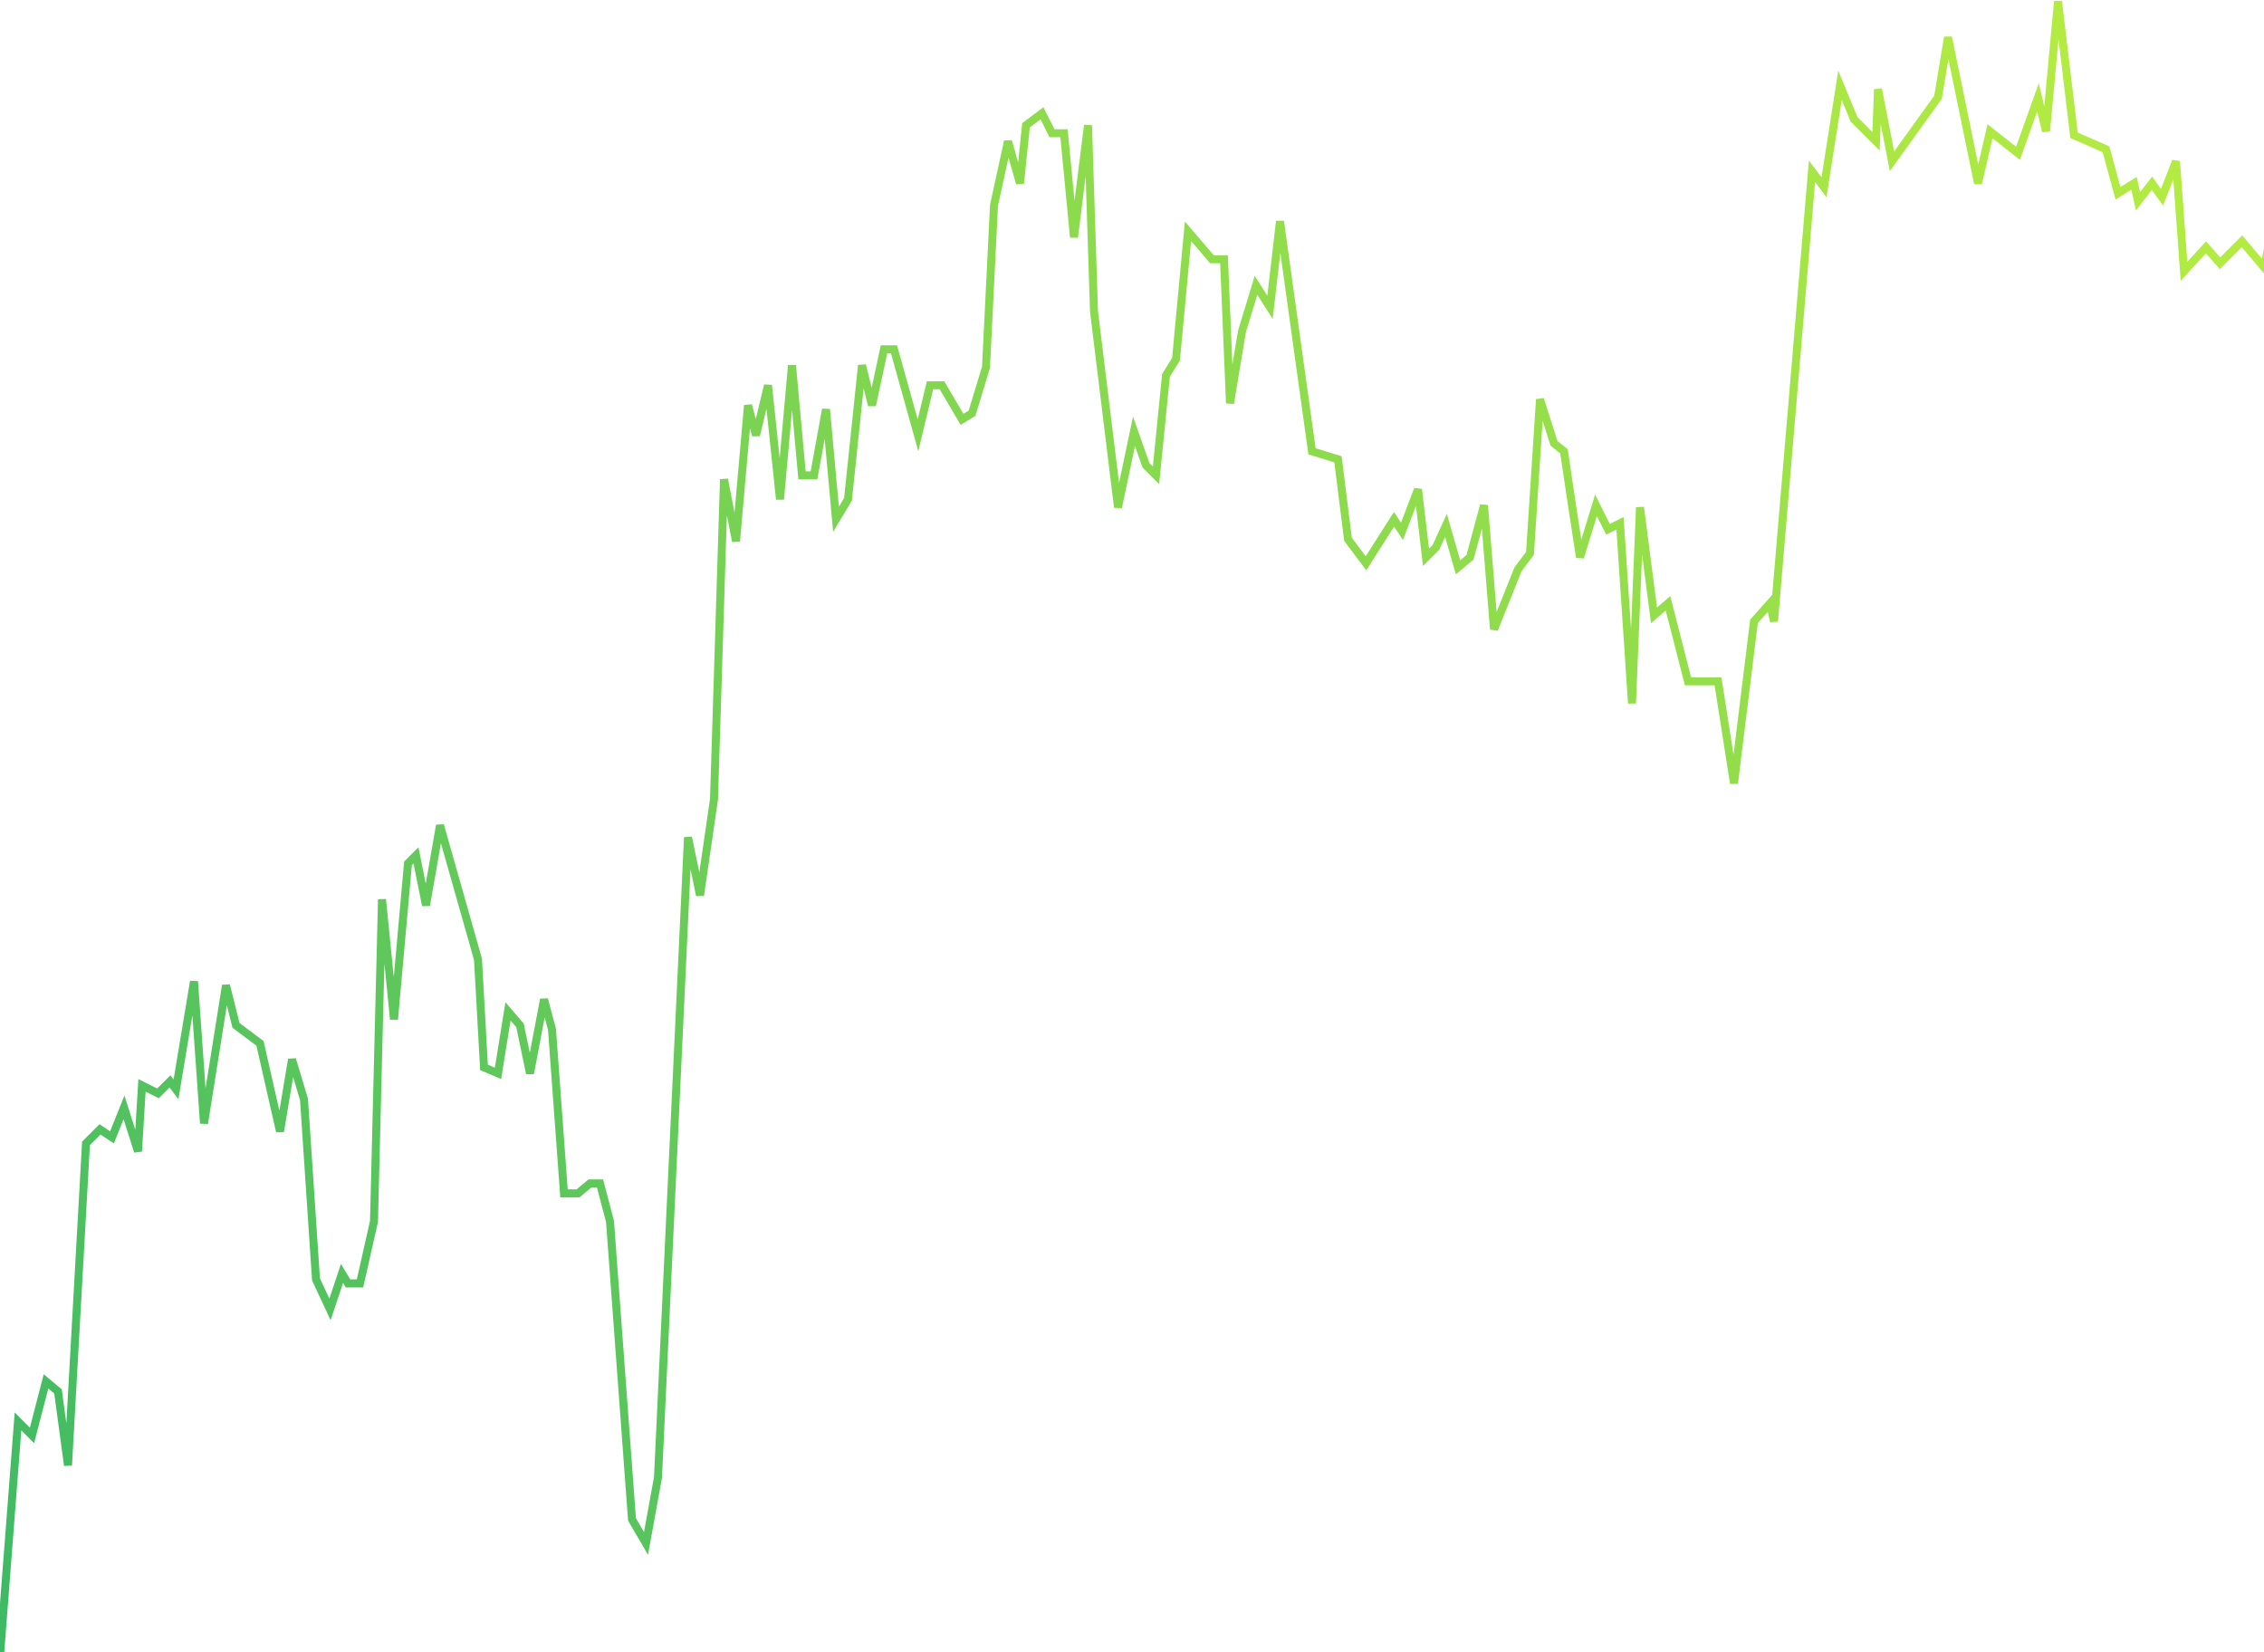 <svg width="566" height="413" viewBox="0 0 566 413" fill="none" xmlns="http://www.w3.org/2000/svg">
<path d="M0 413.813L4.5 355.313L8 358.813L11.5 345.313L14.5 347.813L17 366.313L21.5 285.813L25 282.313L28 284.313L31 276.813L34.5 287.813L35.5 271.313L39.5 273.313L42.5 270.313L44 272.313L48.5 245.313L51 280.813L56.5 246.313L59 256.313L65 260.813L70 282.813L73 264.813L76 274.813L79 319.813L82.5 327.313L85.5 318.313L87 320.813H90L93.5 305.313L95.5 224.813L98.5 254.813L102 215.813L104 213.813L106.5 226.313L110 206.313L119.5 239.813L121 266.813L124.5 268.313L127 252.813L130 256.313L132.5 268.313L136 249.813L138 257.313L141 298.313H144.5L147.5 295.813H150L152.5 305.313L158 379.813L161.5 385.813L164.5 369.313L172 209.313L175 223.813L178.5 199.813L181 119.813L184 135.313L187 101.313L189 108.813L192 96.314L195 124.813L198 91.314L200.5 118.813H203.5L206.5 102.313L209 129.813L212 124.813L215.5 91.314L218 101.313L221 87.314H223.5L229.5 108.813L232.5 96.314H235.5L240.5 104.813L243 103.313L246.5 91.814L248.5 51.313L252 35.313L255 45.813L256.5 31.314L260.5 28.314L263 33.313H266L268.5 59.313L272 31.314L273.5 77.814L279.5 126.813L283.5 107.813L286.5 116.313L289 118.813L291.5 93.814L294 89.814L297 57.813L303 64.814H306L307.5 100.813L310.5 82.814L314 71.314L317.5 76.814L320 55.313L328 112.813L334.5 114.813L337 134.813L341.5 140.813L348.5 129.813L350.5 132.813L354.5 122.313L356.5 139.313L359 136.813L361.5 131.313L364.5 141.813L367.5 139.313L371 126.313L373.5 157.313L379.5 142.313L382.5 138.313L385 99.814L388.5 110.813L391 112.813L393 126.313L395 139.313L399 126.313L402 132.313L405 130.813L408 175.813L410 126.813L413.5 153.813L417 150.813L422 170.313H429.5L433.5 195.813L438.5 155.313L442.5 150.813L443.5 155.313L453 42.813L456 46.813L460 21.314L463.5 29.814L469 35.313L469.5 22.314L473 40.313L484.5 24.314L487 9.313L494.5 45.813L497.5 32.813L504.5 38.313L509.5 24.314L511.5 32.813L514.5 0.313L518.5 33.813L526.5 37.313L529.5 48.313L533.5 45.813L534.5 50.313L538 45.813L540.5 49.313L544 40.313L546 67.814L551.5 61.813L555 65.814L560.5 60.313L566 66.814L569.5 50.813L572.5 67.814L575 66.814L580.5 71.314L587 66.814L589 49.313L596 60.313H601L602.5 65.814L606.5 60.313L612 81.314L617 164.813L622 161.313L628.5 166.813L631 152.313L638.5 166.813L644.5 163.313L648 110.813L652 124.813L653.5 168.313L657 175.313L663.5 168.313L665 173.313L671 174.313L673.5 159.313L677 171.313H680.5L684.5 177.313" stroke="url(#paint0_linear_1_713)" stroke-width="2"/>
<defs>
<linearGradient id="paint0_linear_1_713" x1="684" y1="-74.686" x2="4.07066e-05" y2="501.813" gradientUnits="userSpaceOnUse">
<stop stop-color="#D4F938"/>
<stop offset="1" stop-color="#33B568"/>
</linearGradient>
</defs>
</svg>
